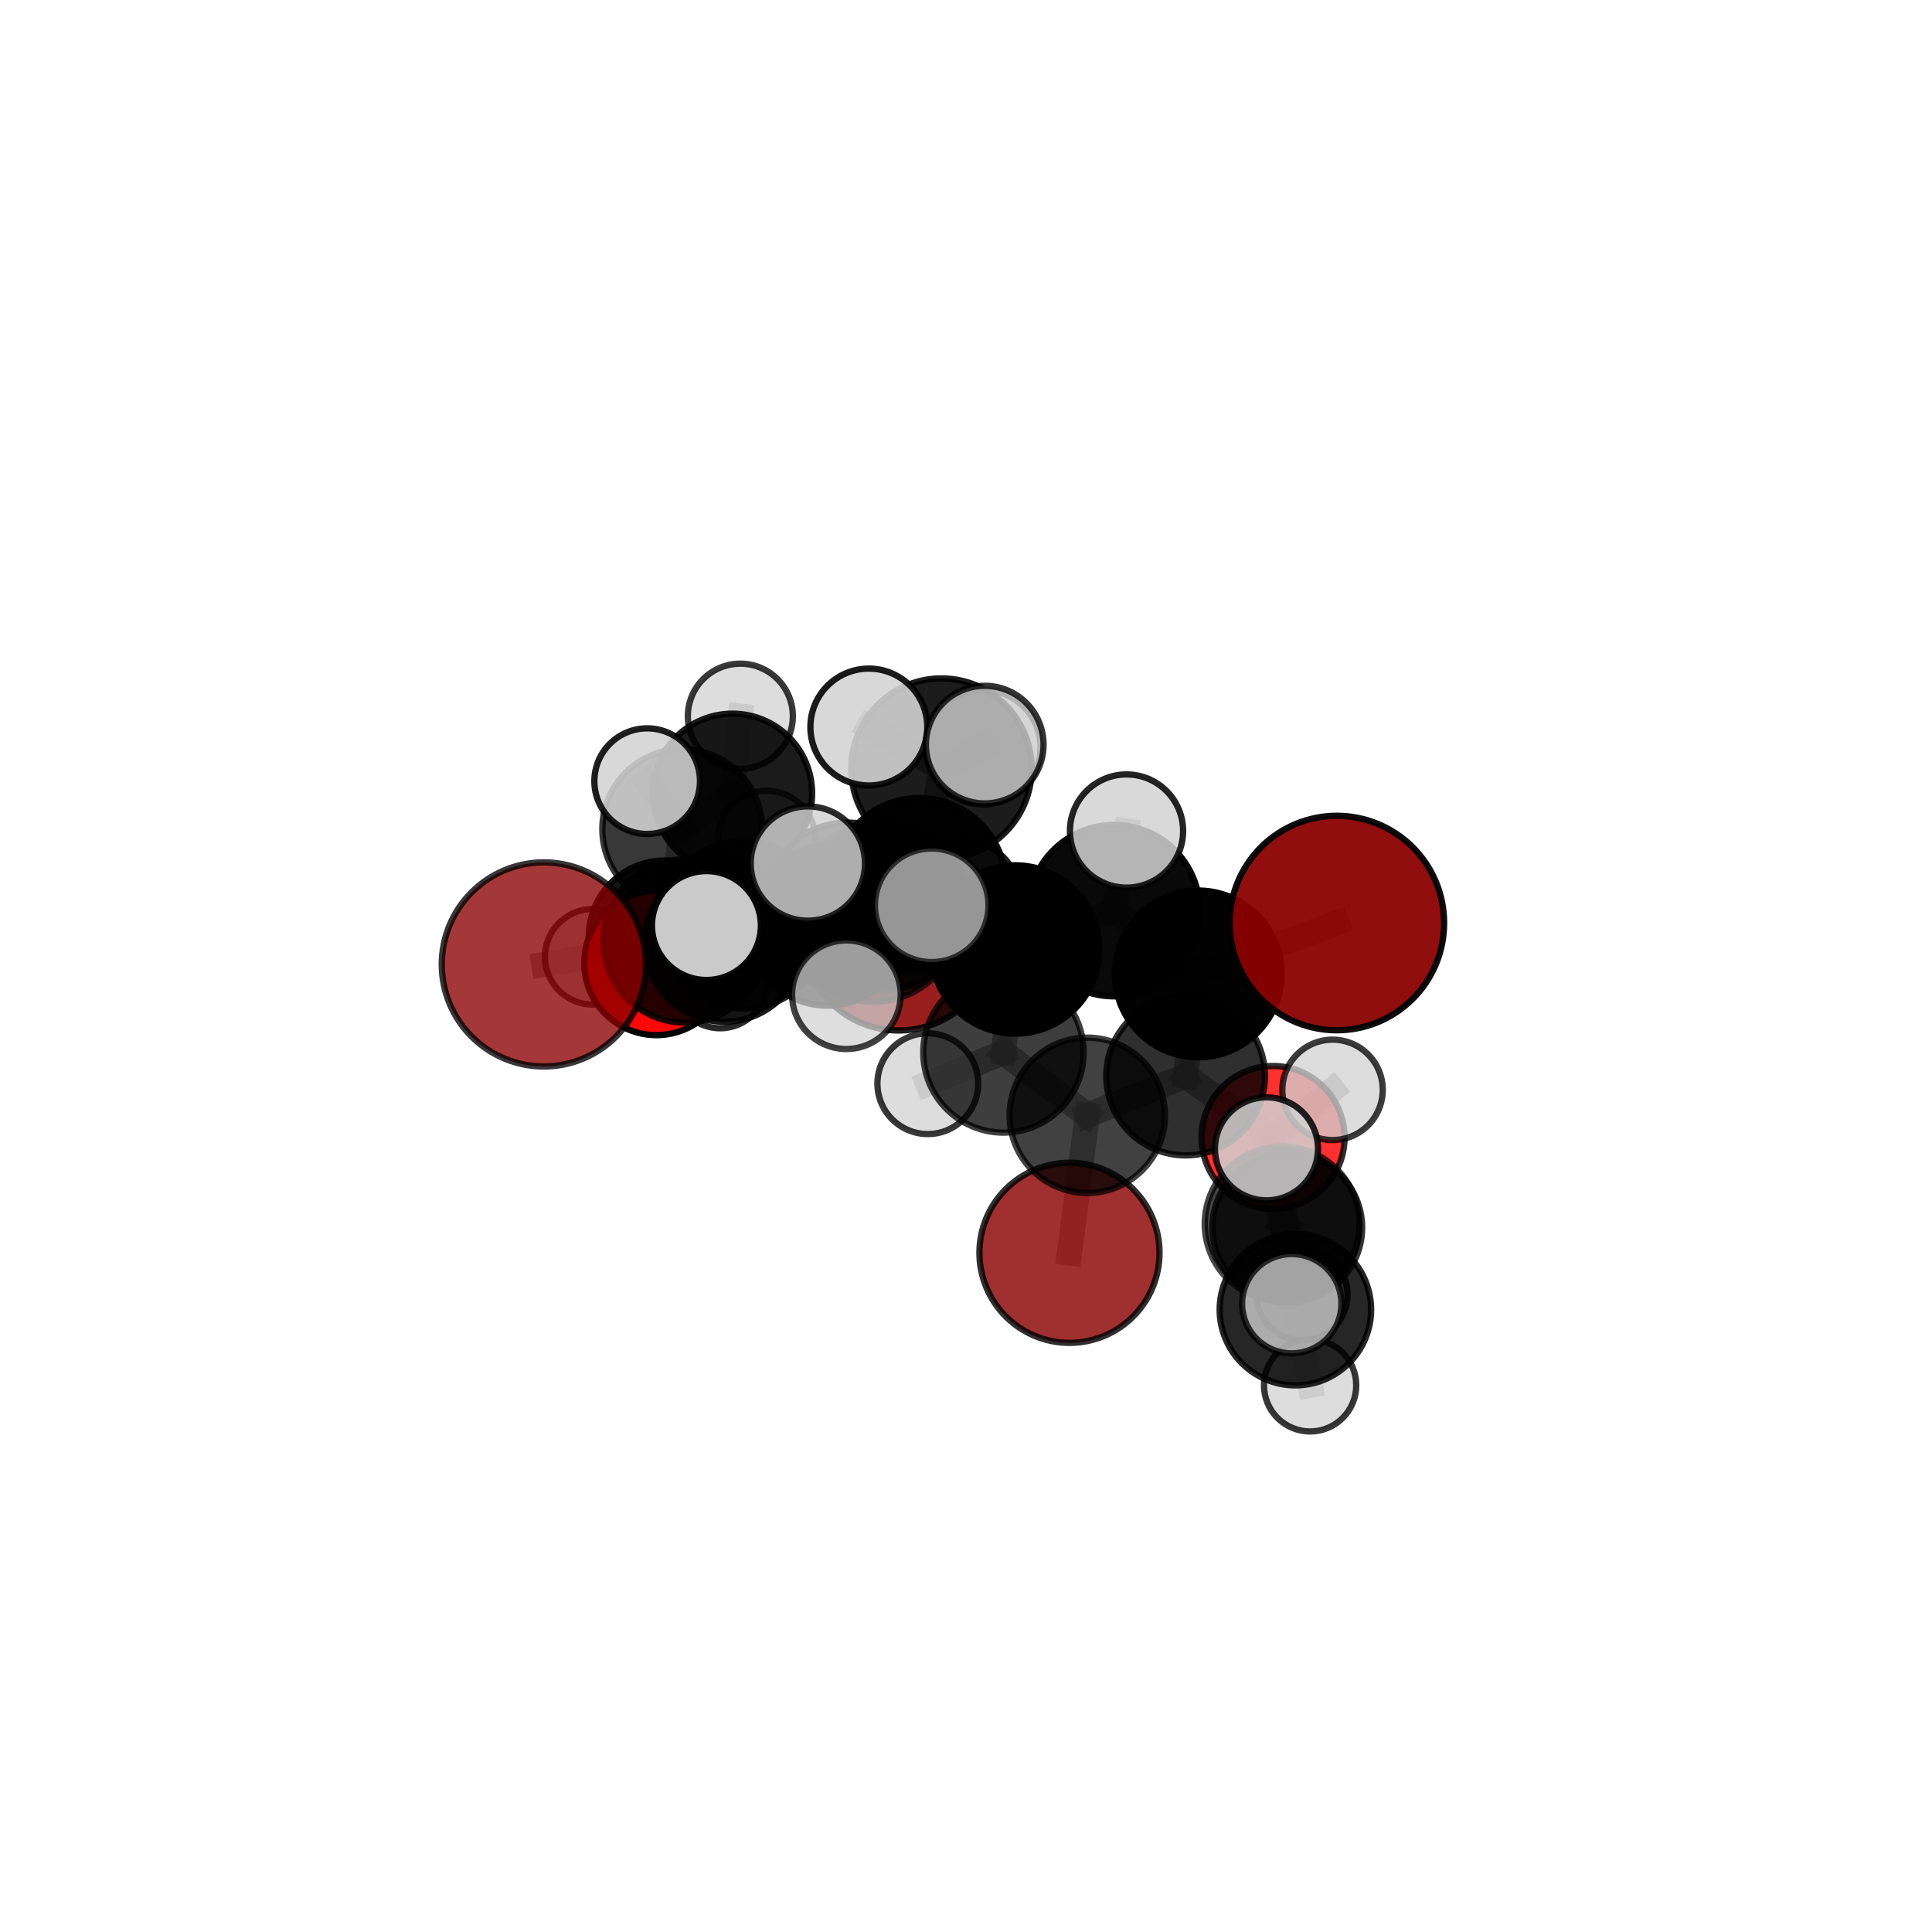 <?xml version="1.0" encoding="utf-8" standalone="no"?>
<!DOCTYPE svg PUBLIC "-//W3C//DTD SVG 1.1//EN"
  "http://www.w3.org/Graphics/SVG/1.1/DTD/svg11.dtd">
<svg xmlns:xlink="http://www.w3.org/1999/xlink" width="153pt" height="153pt" viewBox="0 0 153 153" xmlns="http://www.w3.org/2000/svg" version="1.1">
 <defs>
  <style type="text/css">*{stroke-linejoin: round; stroke-linecap: butt}</style>
 </defs>
 <g id="figure_1">
  <g id="patch_1">
   <path d="M 0 153 
L 153 153 
L 153 0 
L 0 0 
L 0 153 
z
" style="fill: none"/>
  </g>
  <g id="patch_2">
   <path d="M 7.2 145.8 
L 145.8 145.8 
L 145.8 7.2 
L 7.2 7.2 
L 7.2 145.8 
z
" style="fill: none"/>
  </g>
  <g id="axes_1">
   <g id="line2d_1">
    <path d="M 84.694 99.215 
L 86.105 88.324 
" clip-path="url(#p4119abbea4)" style="fill: none; stroke: #808080; stroke-opacity: 0.595; stroke-width: 2; stroke-linecap: square"/>
   </g>
   <g id="line2d_2">
    <path d="M 86.105 88.324 
L 93.89 85.216 
" clip-path="url(#p4119abbea4)" style="fill: none; stroke: #808080; stroke-opacity: 0.636; stroke-width: 2; stroke-linecap: square"/>
   </g>
   <g id="line2d_3">
    <path d="M 71.178 73.936 
L 65.537 73.307 
" clip-path="url(#p4119abbea4)" style="fill: none; stroke: #808080; stroke-opacity: 0.636; stroke-width: 2; stroke-linecap: square"/>
   </g>
   <g id="line2d_4">
    <path d="M 65.537 73.307 
L 57.366 74.611 
" clip-path="url(#p4119abbea4)" style="fill: none; stroke: #808080; stroke-opacity: 0.65; stroke-width: 2; stroke-linecap: square"/>
   </g>
   <g id="line2d_5">
    <path d="M 105.869 73.097 
L 94.888 77.127 
" clip-path="url(#p4119abbea4)" style="fill: none; stroke: #808080; stroke-opacity: 0.704; stroke-width: 2; stroke-linecap: square"/>
   </g>
   <g id="line2d_6">
    <path d="M 94.888 77.127 
L 93.89 85.216 
" clip-path="url(#p4119abbea4)" style="fill: none; stroke: #808080; stroke-opacity: 0.668; stroke-width: 2; stroke-linecap: square"/>
   </g>
   <g id="line2d_7">
    <path d="M 43.066 76.375 
L 54.253 74.517 
" clip-path="url(#p4119abbea4)" style="fill: none; stroke: #808080; stroke-opacity: 0.669; stroke-width: 2; stroke-linecap: square"/>
   </g>
   <g id="line2d_8">
    <path d="M 54.253 74.517 
L 57.366 74.611 
" clip-path="url(#p4119abbea4)" style="fill: none; stroke: #808080; stroke-opacity: 0.66; stroke-width: 2; stroke-linecap: square"/>
   </g>
   <g id="line2d_9">
    <path d="M 100.816 90.082 
L 93.89 85.216 
" clip-path="url(#p4119abbea4)" style="fill: none; stroke: #808080; stroke-opacity: 0.631; stroke-width: 2; stroke-linecap: square"/>
   </g>
   <g id="line2d_10">
    <path d="M 100.816 90.082 
L 101.941 97.213 
" clip-path="url(#p4119abbea4)" style="fill: none; stroke: #808080; stroke-opacity: 0.607; stroke-width: 2; stroke-linecap: square"/>
   </g>
   <g id="line2d_11">
    <path d="M 100.816 90.082 
L 105.529 86.309 
" clip-path="url(#p4119abbea4)" style="fill: none; stroke: #808080; stroke-opacity: 0.627; stroke-width: 2; stroke-linecap: square"/>
   </g>
   <g id="line2d_12">
    <path d="M 101.941 97.213 
L 101.531 96.919 
" clip-path="url(#p4119abbea4)" style="fill: none; stroke: #808080; stroke-opacity: 0.61; stroke-width: 2; stroke-linecap: square"/>
   </g>
   <g id="line2d_13">
    <path d="M 101.941 97.213 
L 103.113 102.533 
" clip-path="url(#p4119abbea4)" style="fill: none; stroke: #808080; stroke-opacity: 0.578; stroke-width: 2; stroke-linecap: square"/>
   </g>
   <g id="line2d_14">
    <path d="M 51.984 76.262 
L 57.366 74.611 
" clip-path="url(#p4119abbea4)" style="fill: none; stroke: #808080; stroke-opacity: 0.636; stroke-width: 2; stroke-linecap: square"/>
   </g>
   <g id="line2d_15">
    <path d="M 51.984 76.262 
L 52.659 74.181 
" clip-path="url(#p4119abbea4)" style="fill: none; stroke: #808080; stroke-opacity: 0.617; stroke-width: 2; stroke-linecap: square"/>
   </g>
   <g id="line2d_16">
    <path d="M 52.659 74.181 
L 54.024 65.652 
" clip-path="url(#p4119abbea4)" style="fill: none; stroke: #808080; stroke-opacity: 0.631; stroke-width: 2; stroke-linecap: square"/>
   </g>
   <g id="line2d_17">
    <path d="M 52.659 74.181 
L 46.941 75.769 
" clip-path="url(#p4119abbea4)" style="fill: none; stroke: #808080; stroke-opacity: 0.603; stroke-width: 2; stroke-linecap: square"/>
   </g>
   <g id="line2d_18">
    <path d="M 52.659 74.181 
L 57.026 77.709 
" clip-path="url(#p4119abbea4)" style="fill: none; stroke: #808080; stroke-opacity: 0.597; stroke-width: 2; stroke-linecap: square"/>
   </g>
   <g id="line2d_19">
    <path d="M 72.796 70.055 
L 80.39 75.194 
" clip-path="url(#p4119abbea4)" style="fill: none; stroke: #808080; stroke-opacity: 0.716; stroke-width: 2; stroke-linecap: square"/>
   </g>
   <g id="line2d_20">
    <path d="M 72.796 70.055 
L 67.102 71.813 
" clip-path="url(#p4119abbea4)" style="fill: none; stroke: #808080; stroke-opacity: 0.716; stroke-width: 2; stroke-linecap: square"/>
   </g>
   <g id="line2d_21">
    <path d="M 72.796 70.055 
L 74.556 60.869 
" clip-path="url(#p4119abbea4)" style="fill: none; stroke: #808080; stroke-opacity: 0.753; stroke-width: 2; stroke-linecap: square"/>
   </g>
   <g id="line2d_22">
    <path d="M 72.796 70.055 
L 69.127 72.414 
" clip-path="url(#p4119abbea4)" style="fill: none; stroke: #808080; stroke-opacity: 0.736; stroke-width: 2; stroke-linecap: square"/>
   </g>
   <g id="line2d_23">
    <path d="M 80.39 75.194 
L 88.226 72.115 
" clip-path="url(#p4119abbea4)" style="fill: none; stroke: #808080; stroke-opacity: 0.711; stroke-width: 2; stroke-linecap: square"/>
   </g>
   <g id="line2d_24">
    <path d="M 80.39 75.194 
L 79.466 83.344 
" clip-path="url(#p4119abbea4)" style="fill: none; stroke: #808080; stroke-opacity: 0.678; stroke-width: 2; stroke-linecap: square"/>
   </g>
   <g id="line2d_25">
    <path d="M 67.102 71.813 
L 58.878 73.228 
" clip-path="url(#p4119abbea4)" style="fill: none; stroke: #808080; stroke-opacity: 0.7; stroke-width: 2; stroke-linecap: square"/>
   </g>
   <g id="line2d_26">
    <path d="M 67.102 71.813 
L 70.212 71.849 
" clip-path="url(#p4119abbea4)" style="fill: none; stroke: #808080; stroke-opacity: 0.69; stroke-width: 2; stroke-linecap: square"/>
   </g>
   <g id="line2d_27">
    <path d="M 74.556 60.869 
L 68.805 57.576 
" clip-path="url(#p4119abbea4)" style="fill: none; stroke: #808080; stroke-opacity: 0.784; stroke-width: 2; stroke-linecap: square"/>
   </g>
   <g id="line2d_28">
    <path d="M 74.556 60.869 
L 77.984 58.967 
" clip-path="url(#p4119abbea4)" style="fill: none; stroke: #808080; stroke-opacity: 0.788; stroke-width: 2; stroke-linecap: square"/>
   </g>
   <g id="line2d_29">
    <path d="M 74.556 60.869 
L 77.865 59.174 
" clip-path="url(#p4119abbea4)" style="fill: none; stroke: #808080; stroke-opacity: 0.772; stroke-width: 2; stroke-linecap: square"/>
   </g>
   <g id="line2d_30">
    <path d="M 69.127 72.414 
L 63.976 68.385 
" clip-path="url(#p4119abbea4)" style="fill: none; stroke: #808080; stroke-opacity: 0.754; stroke-width: 2; stroke-linecap: square"/>
   </g>
   <g id="line2d_31">
    <path d="M 69.127 72.414 
L 67.026 78.774 
" clip-path="url(#p4119abbea4)" style="fill: none; stroke: #808080; stroke-opacity: 0.727; stroke-width: 2; stroke-linecap: square"/>
   </g>
   <g id="line2d_32">
    <path d="M 69.127 72.414 
L 73.786 71.693 
" clip-path="url(#p4119abbea4)" style="fill: none; stroke: #808080; stroke-opacity: 0.751; stroke-width: 2; stroke-linecap: square"/>
   </g>
   <g id="line2d_33">
    <path d="M 88.226 72.115 
L 94.888 77.127 
" clip-path="url(#p4119abbea4)" style="fill: none; stroke: #808080; stroke-opacity: 0.706; stroke-width: 2; stroke-linecap: square"/>
   </g>
   <g id="line2d_34">
    <path d="M 88.226 72.115 
L 89.212 65.81 
" clip-path="url(#p4119abbea4)" style="fill: none; stroke: #808080; stroke-opacity: 0.738; stroke-width: 2; stroke-linecap: square"/>
   </g>
   <g id="line2d_35">
    <path d="M 79.466 83.344 
L 86.105 88.324 
" clip-path="url(#p4119abbea4)" style="fill: none; stroke: #808080; stroke-opacity: 0.641; stroke-width: 2; stroke-linecap: square"/>
   </g>
   <g id="line2d_36">
    <path d="M 79.466 83.344 
L 73.475 85.819 
" clip-path="url(#p4119abbea4)" style="fill: none; stroke: #808080; stroke-opacity: 0.648; stroke-width: 2; stroke-linecap: square"/>
   </g>
   <g id="line2d_37">
    <path d="M 58.878 73.228 
L 54.253 74.517 
" clip-path="url(#p4119abbea4)" style="fill: none; stroke: #808080; stroke-opacity: 0.685; stroke-width: 2; stroke-linecap: square"/>
   </g>
   <g id="line2d_38">
    <path d="M 58.878 73.228 
L 55.944 73.295 
" clip-path="url(#p4119abbea4)" style="fill: none; stroke: #808080; stroke-opacity: 0.706; stroke-width: 2; stroke-linecap: square"/>
   </g>
   <g id="line2d_39">
    <path d="M 70.212 71.849 
L 65.537 73.307 
" clip-path="url(#p4119abbea4)" style="fill: none; stroke: #808080; stroke-opacity: 0.666; stroke-width: 2; stroke-linecap: square"/>
   </g>
   <g id="line2d_40">
    <path d="M 70.212 71.849 
L 76.504 70.823 
" clip-path="url(#p4119abbea4)" style="fill: none; stroke: #808080; stroke-opacity: 0.68; stroke-width: 2; stroke-linecap: square"/>
   </g>
   <g id="line2d_41">
    <path d="M 101.531 96.919 
L 102.585 103.714 
" clip-path="url(#p4119abbea4)" style="fill: none; stroke: #808080; stroke-opacity: 0.614; stroke-width: 2; stroke-linecap: square"/>
   </g>
   <g id="line2d_42">
    <path d="M 101.531 96.919 
L 100.296 90.979 
" clip-path="url(#p4119abbea4)" style="fill: none; stroke: #808080; stroke-opacity: 0.642; stroke-width: 2; stroke-linecap: square"/>
   </g>
   <g id="line2d_43">
    <path d="M 54.024 65.652 
L 58.007 62.823 
" clip-path="url(#p4119abbea4)" style="fill: none; stroke: #808080; stroke-opacity: 0.65; stroke-width: 2; stroke-linecap: square"/>
   </g>
   <g id="line2d_44">
    <path d="M 54.024 65.652 
L 51.251 61.862 
" clip-path="url(#p4119abbea4)" style="fill: none; stroke: #808080; stroke-opacity: 0.667; stroke-width: 2; stroke-linecap: square"/>
   </g>
   <g id="line2d_45">
    <path d="M 102.585 103.714 
L 102.297 103.243 
" clip-path="url(#p4119abbea4)" style="fill: none; stroke: #808080; stroke-opacity: 0.617; stroke-width: 2; stroke-linecap: square"/>
   </g>
   <g id="line2d_46">
    <path d="M 102.585 103.714 
L 103.751 109.707 
" clip-path="url(#p4119abbea4)" style="fill: none; stroke: #808080; stroke-opacity: 0.587; stroke-width: 2; stroke-linecap: square"/>
   </g>
   <g id="line2d_47">
    <path d="M 58.007 62.823 
L 58.63 56.717 
" clip-path="url(#p4119abbea4)" style="fill: none; stroke: #808080; stroke-opacity: 0.663; stroke-width: 2; stroke-linecap: square"/>
   </g>
   <g id="line2d_48">
    <path d="M 58.007 62.823 
L 60.704 66.499 
" clip-path="url(#p4119abbea4)" style="fill: none; stroke: #808080; stroke-opacity: 0.632; stroke-width: 2; stroke-linecap: square"/>
   </g>
   <g id="Path3DCollection_1">
    <path d="M 60.704 70.38 
C 61.733 70.38 62.721 69.971 63.448 69.243 
C 64.176 68.515 64.585 67.528 64.585 66.499 
C 64.585 65.47 64.176 64.483 63.448 63.755 
C 62.721 63.027 61.733 62.618 60.704 62.618 
C 59.675 62.618 58.688 63.027 57.96 63.755 
C 57.232 64.483 56.824 65.47 56.824 66.499 
C 56.824 67.528 57.232 68.515 57.96 69.243 
C 58.688 69.971 59.675 70.38 60.704 70.38 
z
" clip-path="url(#p4119abbea4)" style="fill: #d3d3d3; fill-opacity: 0.704; stroke: #000000; stroke-opacity: 0.704; stroke-width: 0.5"/>
    <path d="M 58.63 60.875 
C 59.733 60.875 60.791 60.437 61.57 59.657 
C 62.35 58.877 62.788 57.82 62.788 56.717 
C 62.788 55.614 62.35 54.556 61.57 53.776 
C 60.791 52.997 59.733 52.558 58.63 52.558 
C 57.527 52.558 56.469 52.997 55.689 53.776 
C 54.91 54.556 54.472 55.614 54.472 56.717 
C 54.472 57.82 54.91 58.877 55.689 59.657 
C 56.469 60.437 57.527 60.875 58.63 60.875 
z
" clip-path="url(#p4119abbea4)" style="fill: #d3d3d3; fill-opacity: 0.775; stroke: #000000; stroke-opacity: 0.775; stroke-width: 0.5"/>
    <path d="M 58.007 69.129 
C 59.679 69.129 61.283 68.464 62.466 67.282 
C 63.648 66.099 64.313 64.495 64.313 62.823 
C 64.313 61.15 63.648 59.546 62.466 58.364 
C 61.283 57.181 59.679 56.517 58.007 56.517 
C 56.334 56.517 54.73 57.181 53.548 58.364 
C 52.365 59.546 51.701 61.15 51.701 62.823 
C 51.701 64.495 52.365 66.099 53.548 67.282 
C 54.73 68.464 56.334 69.129 58.007 69.129 
z
" clip-path="url(#p4119abbea4)" style="fill-opacity: 0.894; stroke: #000000; stroke-opacity: 0.894; stroke-width: 0.5"/>
    <path d="M 57.026 81.43 
C 58.013 81.43 58.96 81.038 59.658 80.34 
C 60.356 79.643 60.748 78.696 60.748 77.709 
C 60.748 76.722 60.356 75.775 59.658 75.077 
C 58.96 74.38 58.013 73.987 57.026 73.987 
C 56.039 73.987 55.093 74.38 54.395 75.077 
C 53.697 75.775 53.305 76.722 53.305 77.709 
C 53.305 78.696 53.697 79.643 54.395 80.34 
C 55.093 81.038 56.039 81.43 57.026 81.43 
z
" clip-path="url(#p4119abbea4)" style="fill: #d3d3d3; fill-opacity: 0.833; stroke: #000000; stroke-opacity: 0.833; stroke-width: 0.5"/>
    <path d="M 46.941 79.554 
C 47.944 79.554 48.907 79.155 49.617 78.445 
C 50.327 77.735 50.725 76.773 50.725 75.769 
C 50.725 74.765 50.327 73.803 49.617 73.093 
C 48.907 72.383 47.944 71.984 46.941 71.984 
C 45.937 71.984 44.974 72.383 44.265 73.093 
C 43.555 73.803 43.156 74.765 43.156 75.769 
C 43.156 76.773 43.555 77.735 44.265 78.445 
C 44.974 79.155 45.937 79.554 46.941 79.554 
z
" clip-path="url(#p4119abbea4)" style="fill: #d3d3d3; fill-opacity: 0.771; stroke: #000000; stroke-opacity: 0.771; stroke-width: 0.5"/>
    <path d="M 54.024 71.977 
C 55.702 71.977 57.311 71.311 58.497 70.125 
C 59.683 68.939 60.349 67.33 60.349 65.652 
C 60.349 63.975 59.683 62.366 58.497 61.18 
C 57.311 59.993 55.702 59.327 54.024 59.327 
C 52.347 59.327 50.738 59.993 49.552 61.18 
C 48.366 62.366 47.699 63.975 47.699 65.652 
C 47.699 67.33 48.366 68.939 49.552 70.125 
C 50.738 71.311 52.347 71.977 54.024 71.977 
z
" clip-path="url(#p4119abbea4)" style="fill-opacity: 0.78; stroke: #000000; stroke-opacity: 0.78; stroke-width: 0.5"/>
    <path d="M 52.659 80.216 
C 54.259 80.216 55.794 79.58 56.926 78.448 
C 58.057 77.317 58.693 75.782 58.693 74.181 
C 58.693 72.581 58.057 71.046 56.926 69.915 
C 55.794 68.783 54.259 68.147 52.659 68.147 
C 51.058 68.147 49.523 68.783 48.392 69.915 
C 47.26 71.046 46.624 72.581 46.624 74.181 
C 46.624 75.782 47.26 77.317 48.392 78.448 
C 49.523 79.58 51.058 80.216 52.659 80.216 
z
" clip-path="url(#p4119abbea4)" style="fill-opacity: 0.913; stroke: #000000; stroke-opacity: 0.913; stroke-width: 0.5"/>
    <path d="M 71.178 81.607 
C 73.212 81.607 75.163 80.799 76.602 79.36 
C 78.04 77.922 78.848 75.971 78.848 73.936 
C 78.848 71.902 78.04 69.951 76.602 68.513 
C 75.163 67.074 73.212 66.266 71.178 66.266 
C 69.144 66.266 67.193 67.074 65.754 68.513 
C 64.316 69.951 63.508 71.902 63.508 73.936 
C 63.508 75.971 64.316 77.922 65.754 79.36 
C 67.193 80.799 69.144 81.607 71.178 81.607 
z
" clip-path="url(#p4119abbea4)" style="fill: #8b0000; fill-opacity: 0.877; stroke: #000000; stroke-opacity: 0.877; stroke-width: 0.5"/>
    <path d="M 51.251 66.044 
C 52.36 66.044 53.424 65.604 54.208 64.819 
C 54.993 64.035 55.433 62.971 55.433 61.862 
C 55.433 60.753 54.993 59.689 54.208 58.905 
C 53.424 58.121 52.36 57.68 51.251 57.68 
C 50.142 57.68 49.078 58.121 48.294 58.905 
C 47.51 59.689 47.069 60.753 47.069 61.862 
C 47.069 62.971 47.51 64.035 48.294 64.819 
C 49.078 65.604 50.142 66.044 51.251 66.044 
z
" clip-path="url(#p4119abbea4)" style="fill: #d3d3d3; fill-opacity: 0.877; stroke: #000000; stroke-opacity: 0.877; stroke-width: 0.5"/>
    <path d="M 51.984 81.976 
C 53.499 81.976 54.952 81.374 56.024 80.302 
C 57.095 79.231 57.697 77.778 57.697 76.262 
C 57.697 74.747 57.095 73.294 56.024 72.222 
C 54.952 71.151 53.499 70.549 51.984 70.549 
C 50.469 70.549 49.015 71.151 47.944 72.222 
C 46.872 73.294 46.27 74.747 46.27 76.262 
C 46.27 77.778 46.872 79.231 47.944 80.302 
C 49.015 81.374 50.469 81.976 51.984 81.976 
z
" clip-path="url(#p4119abbea4)" style="fill: #ff0000; fill-opacity: 0.97; stroke: #000000; stroke-opacity: 0.97; stroke-width: 0.5"/>
    <path d="M 65.537 79.641 
C 67.217 79.641 68.828 78.974 70.016 77.786 
C 71.204 76.598 71.871 74.987 71.871 73.307 
C 71.871 71.628 71.204 70.017 70.016 68.829 
C 68.828 67.641 67.217 66.974 65.537 66.974 
C 63.858 66.974 62.247 67.641 61.059 68.829 
C 59.871 70.017 59.204 71.628 59.204 73.307 
C 59.204 74.987 59.871 76.598 61.059 77.786 
C 62.247 78.974 63.858 79.641 65.537 79.641 
z
" clip-path="url(#p4119abbea4)" style="fill-opacity: 0.928; stroke: #000000; stroke-opacity: 0.928; stroke-width: 0.5"/>
    <path d="M 57.366 80.916 
C 59.038 80.916 60.642 80.251 61.824 79.069 
C 63.007 77.887 63.671 76.283 63.671 74.611 
C 63.671 72.939 63.007 71.336 61.824 70.153 
C 60.642 68.971 59.038 68.307 57.366 68.307 
C 55.695 68.307 54.091 68.971 52.909 70.153 
C 51.726 71.336 51.062 72.939 51.062 74.611 
C 51.062 76.283 51.726 77.887 52.909 79.069 
C 54.091 80.251 55.695 80.916 57.366 80.916 
z
" clip-path="url(#p4119abbea4)" style="fill-opacity: 0.9; stroke: #000000; stroke-opacity: 0.9; stroke-width: 0.5"/>
    <path d="M 76.504 74.995 
C 77.61 74.995 78.671 74.555 79.454 73.773 
C 80.236 72.99 80.676 71.929 80.676 70.823 
C 80.676 69.716 80.236 68.655 79.454 67.872 
C 78.671 67.09 77.61 66.65 76.504 66.65 
C 75.397 66.65 74.336 67.09 73.554 67.872 
C 72.771 68.655 72.332 69.716 72.332 70.823 
C 72.332 71.929 72.771 72.99 73.554 73.773 
C 74.336 74.555 75.397 74.995 76.504 74.995 
z
" clip-path="url(#p4119abbea4)" style="fill: #d3d3d3; fill-opacity: 0.872; stroke: #000000; stroke-opacity: 0.872; stroke-width: 0.5"/>
    <path d="M 70.212 78.366 
C 71.94 78.366 73.598 77.679 74.82 76.457 
C 76.042 75.235 76.729 73.577 76.729 71.849 
C 76.729 70.121 76.042 68.463 74.82 67.241 
C 73.598 66.018 71.94 65.332 70.212 65.332 
C 68.483 65.332 66.826 66.018 65.603 67.241 
C 64.381 68.463 63.695 70.121 63.695 71.849 
C 63.695 73.577 64.381 75.235 65.603 76.457 
C 66.826 77.679 68.483 78.366 70.212 78.366 
z
" clip-path="url(#p4119abbea4)" style="fill-opacity: 0.819; stroke: #000000; stroke-opacity: 0.819; stroke-width: 0.5"/>
    <path d="M 54.253 80.985 
C 55.968 80.985 57.613 80.303 58.826 79.09 
C 60.039 77.877 60.721 76.232 60.721 74.517 
C 60.721 72.801 60.039 71.156 58.826 69.943 
C 57.613 68.73 55.968 68.049 54.253 68.049 
C 52.537 68.049 50.892 68.73 49.679 69.943 
C 48.466 71.156 47.785 72.801 47.785 74.517 
C 47.785 76.232 48.466 77.877 49.679 79.09 
C 50.892 80.303 52.537 80.985 54.253 80.985 
z
" clip-path="url(#p4119abbea4)" style="fill-opacity: 0.849; stroke: #000000; stroke-opacity: 0.849; stroke-width: 0.5"/>
    <path d="M 43.066 84.457 
C 45.209 84.457 47.265 83.605 48.781 82.09 
C 50.296 80.574 51.148 78.518 51.148 76.375 
C 51.148 74.231 50.296 72.175 48.781 70.66 
C 47.265 69.144 45.209 68.293 43.066 68.293 
C 40.922 68.293 38.866 69.144 37.351 70.66 
C 35.835 72.175 34.983 74.231 34.983 76.375 
C 34.983 78.518 35.835 80.574 37.351 82.09 
C 38.866 83.605 40.922 84.457 43.066 84.457 
z
" clip-path="url(#p4119abbea4)" style="fill: #8b0000; fill-opacity: 0.783; stroke: #000000; stroke-opacity: 0.783; stroke-width: 0.5"/>
    <path d="M 84.694 106.345 
C 86.585 106.345 88.399 105.594 89.736 104.257 
C 91.073 102.919 91.825 101.106 91.825 99.215 
C 91.825 97.323 91.073 95.51 89.736 94.172 
C 88.399 92.835 86.585 92.084 84.694 92.084 
C 82.803 92.084 80.989 92.835 79.652 94.172 
C 78.315 95.51 77.563 97.323 77.563 99.215 
C 77.563 101.106 78.315 102.919 79.652 104.257 
C 80.989 105.594 82.803 106.345 84.694 106.345 
z
" clip-path="url(#p4119abbea4)" style="fill: #8b0000; fill-opacity: 0.816; stroke: #000000; stroke-opacity: 0.816; stroke-width: 0.5"/>
    <path d="M 67.102 78.482 
C 68.871 78.482 70.567 77.779 71.818 76.528 
C 73.068 75.278 73.771 73.581 73.771 71.813 
C 73.771 70.044 73.068 68.347 71.818 67.097 
C 70.567 65.846 68.871 65.144 67.102 65.144 
C 65.333 65.144 63.637 65.846 62.386 67.097 
C 61.136 68.347 60.433 70.044 60.433 71.813 
C 60.433 73.581 61.136 75.278 62.386 76.528 
C 63.637 77.779 65.333 78.482 67.102 78.482 
z
" clip-path="url(#p4119abbea4)" style="fill-opacity: 0.865; stroke: #000000; stroke-opacity: 0.865; stroke-width: 0.5"/>
    <path d="M 58.878 79.87 
C 60.64 79.87 62.329 79.17 63.574 77.924 
C 64.82 76.679 65.52 74.989 65.52 73.228 
C 65.52 71.467 64.82 69.777 63.574 68.532 
C 62.329 67.286 60.64 66.586 58.878 66.586 
C 57.117 66.586 55.427 67.286 54.182 68.532 
C 52.936 69.777 52.237 71.467 52.237 73.228 
C 52.237 74.989 52.936 76.679 54.182 77.924 
C 55.427 79.17 57.117 79.87 58.878 79.87 
z
" clip-path="url(#p4119abbea4)" style="fill-opacity: 0.84; stroke: #000000; stroke-opacity: 0.84; stroke-width: 0.5"/>
    <path d="M 77.865 63.71 
C 79.069 63.71 80.223 63.232 81.074 62.382 
C 81.924 61.531 82.402 60.377 82.402 59.174 
C 82.402 57.97 81.924 56.816 81.074 55.966 
C 80.223 55.115 79.069 54.637 77.865 54.637 
C 76.662 54.637 75.508 55.115 74.657 55.966 
C 73.807 56.816 73.329 57.97 73.329 59.174 
C 73.329 60.377 73.807 61.531 74.657 62.382 
C 75.508 63.232 76.662 63.71 77.865 63.71 
z
" clip-path="url(#p4119abbea4)" style="fill: #d3d3d3; fill-opacity: 0.806; stroke: #000000; stroke-opacity: 0.806; stroke-width: 0.5"/>
    <path d="M 100.816 95.746 
C 102.318 95.746 103.759 95.149 104.821 94.087 
C 105.883 93.025 106.48 91.584 106.48 90.082 
C 106.48 88.58 105.883 87.139 104.821 86.077 
C 103.759 85.015 102.318 84.418 100.816 84.418 
C 99.314 84.418 97.873 85.015 96.811 86.077 
C 95.749 87.139 95.152 88.58 95.152 90.082 
C 95.152 91.584 95.749 93.025 96.811 94.087 
C 97.873 95.149 99.314 95.746 100.816 95.746 
z
" clip-path="url(#p4119abbea4)" style="fill: #ff0000; fill-opacity: 0.81; stroke: #000000; stroke-opacity: 0.81; stroke-width: 0.5"/>
    <path d="M 86.105 94.476 
C 87.736 94.476 89.301 93.828 90.455 92.674 
C 91.608 91.521 92.257 89.956 92.257 88.324 
C 92.257 86.693 91.608 85.128 90.455 83.975 
C 89.301 82.821 87.736 82.173 86.105 82.173 
C 84.474 82.173 82.909 82.821 81.755 83.975 
C 80.602 85.128 79.953 86.693 79.953 88.324 
C 79.953 89.956 80.602 91.521 81.755 92.674 
C 82.909 93.828 84.474 94.476 86.105 94.476 
z
" clip-path="url(#p4119abbea4)" style="fill-opacity: 0.746; stroke: #000000; stroke-opacity: 0.746; stroke-width: 0.5"/>
    <path d="M 105.529 90.285 
C 106.584 90.285 107.595 89.866 108.341 89.12 
C 109.086 88.375 109.505 87.363 109.505 86.309 
C 109.505 85.254 109.086 84.243 108.341 83.497 
C 107.595 82.752 106.584 82.333 105.529 82.333 
C 104.475 82.333 103.463 82.752 102.718 83.497 
C 101.972 84.243 101.553 85.254 101.553 86.309 
C 101.553 87.363 101.972 88.375 102.718 89.12 
C 103.463 89.866 104.475 90.285 105.529 90.285 
z
" clip-path="url(#p4119abbea4)" style="fill: #d3d3d3; fill-opacity: 0.763; stroke: #000000; stroke-opacity: 0.763; stroke-width: 0.5"/>
    <path d="M 73.475 89.809 
C 74.533 89.809 75.548 89.388 76.296 88.64 
C 77.045 87.892 77.465 86.877 77.465 85.819 
C 77.465 84.76 77.045 83.745 76.296 82.997 
C 75.548 82.249 74.533 81.829 73.475 81.829 
C 72.417 81.829 71.402 82.249 70.654 82.997 
C 69.906 83.745 69.485 84.76 69.485 85.819 
C 69.485 86.877 69.906 87.892 70.654 88.64 
C 71.402 89.388 72.417 89.809 73.475 89.809 
z
" clip-path="url(#p4119abbea4)" style="fill: #d3d3d3; fill-opacity: 0.779; stroke: #000000; stroke-opacity: 0.779; stroke-width: 0.5"/>
    <path d="M 93.89 91.499 
C 95.557 91.499 97.155 90.837 98.333 89.658 
C 99.511 88.48 100.173 86.882 100.173 85.216 
C 100.173 83.55 99.511 81.951 98.333 80.773 
C 97.155 79.595 95.557 78.933 93.89 78.933 
C 92.224 78.933 90.626 79.595 89.448 80.773 
C 88.269 81.951 87.607 83.55 87.607 85.216 
C 87.607 86.882 88.269 88.48 89.448 89.658 
C 90.626 90.837 92.224 91.499 93.89 91.499 
z
" clip-path="url(#p4119abbea4)" style="fill-opacity: 0.814; stroke: #000000; stroke-opacity: 0.814; stroke-width: 0.5"/>
    <path d="M 79.466 89.695 
C 81.151 89.695 82.766 89.026 83.957 87.835 
C 85.149 86.644 85.818 85.028 85.818 83.344 
C 85.818 81.659 85.149 80.044 83.957 78.853 
C 82.766 77.662 81.151 76.992 79.466 76.992 
C 77.782 76.992 76.166 77.662 74.975 78.853 
C 73.784 80.044 73.115 81.659 73.115 83.344 
C 73.115 85.028 73.784 86.644 74.975 87.835 
C 76.166 89.026 77.782 89.695 79.466 89.695 
z
" clip-path="url(#p4119abbea4)" style="fill-opacity: 0.757; stroke: #000000; stroke-opacity: 0.757; stroke-width: 0.5"/>
    <path d="M 103.113 106.142 
C 104.07 106.142 104.987 105.762 105.664 105.085 
C 106.341 104.408 106.721 103.49 106.721 102.533 
C 106.721 101.577 106.341 100.659 105.664 99.982 
C 104.987 99.305 104.07 98.925 103.113 98.925 
C 102.156 98.925 101.238 99.305 100.561 99.982 
C 99.884 100.659 99.504 101.577 99.504 102.533 
C 99.504 103.49 99.884 104.408 100.561 105.085 
C 101.238 105.762 102.156 106.142 103.113 106.142 
z
" clip-path="url(#p4119abbea4)" style="fill: #d3d3d3; fill-opacity: 0.811; stroke: #000000; stroke-opacity: 0.811; stroke-width: 0.5"/>
    <path d="M 94.888 83.73 
C 96.639 83.73 98.318 83.034 99.557 81.796 
C 100.795 80.558 101.491 78.878 101.491 77.127 
C 101.491 75.376 100.795 73.696 99.557 72.458 
C 98.318 71.22 96.639 70.524 94.888 70.524 
C 93.137 70.524 91.457 71.22 90.219 72.458 
C 88.98 73.696 88.285 75.376 88.285 77.127 
C 88.285 78.878 88.98 80.558 90.219 81.796 
C 91.457 83.034 93.137 83.73 94.888 83.73 
z
" clip-path="url(#p4119abbea4)" style="fill-opacity: 0.99; stroke: #000000; stroke-opacity: 0.99; stroke-width: 0.5"/>
    <path d="M 80.39 81.861 
C 82.158 81.861 83.855 81.159 85.105 79.908 
C 86.355 78.658 87.058 76.962 87.058 75.194 
C 87.058 73.425 86.355 71.729 85.105 70.479 
C 83.855 69.228 82.158 68.526 80.39 68.526 
C 78.622 68.526 76.926 69.228 75.675 70.479 
C 74.425 71.729 73.722 73.425 73.722 75.194 
C 73.722 76.962 74.425 78.658 75.675 79.908 
C 76.926 81.159 78.622 81.861 80.39 81.861 
z
" clip-path="url(#p4119abbea4)" style="stroke: #000000; stroke-width: 0.5"/>
    <path d="M 88.226 78.903 
C 90.026 78.903 91.753 78.188 93.026 76.915 
C 94.299 75.642 95.014 73.915 95.014 72.115 
C 95.014 70.315 94.299 68.588 93.026 67.315 
C 91.753 66.042 90.026 65.327 88.226 65.327 
C 86.426 65.327 84.699 66.042 83.426 67.315 
C 82.153 68.588 81.438 70.315 81.438 72.115 
C 81.438 73.915 82.153 75.642 83.426 76.915 
C 84.699 78.188 86.426 78.903 88.226 78.903 
z
" clip-path="url(#p4119abbea4)" style="fill-opacity: 0.961; stroke: #000000; stroke-opacity: 0.961; stroke-width: 0.5"/>
    <path d="M 55.944 77.607 
C 57.088 77.607 58.184 77.153 58.993 76.344 
C 59.802 75.536 60.256 74.439 60.256 73.295 
C 60.256 72.152 59.802 71.055 58.993 70.246 
C 58.184 69.438 57.088 68.983 55.944 68.983 
C 54.8 68.983 53.704 69.438 52.895 70.246 
C 52.086 71.055 51.632 72.152 51.632 73.295 
C 51.632 74.439 52.086 75.536 52.895 76.344 
C 53.704 77.153 54.8 77.607 55.944 77.607 
z
" clip-path="url(#p4119abbea4)" style="fill: #d3d3d3; fill-opacity: 0.958; stroke: #000000; stroke-opacity: 0.958; stroke-width: 0.5"/>
    <path d="M 74.556 68.014 
C 76.451 68.014 78.269 67.261 79.609 65.922 
C 80.948 64.582 81.701 62.764 81.701 60.869 
C 81.701 58.974 80.948 57.157 79.609 55.817 
C 78.269 54.477 76.451 53.724 74.556 53.724 
C 72.661 53.724 70.844 54.477 69.504 55.817 
C 68.164 57.157 67.411 58.974 67.411 60.869 
C 67.411 62.764 68.164 64.582 69.504 65.922 
C 70.844 67.261 72.661 68.014 74.556 68.014 
z
" clip-path="url(#p4119abbea4)" style="fill-opacity: 0.889; stroke: #000000; stroke-opacity: 0.889; stroke-width: 0.5"/>
    <path d="M 72.796 76.912 
C 74.614 76.912 76.359 76.19 77.645 74.904 
C 78.93 73.618 79.653 71.874 79.653 70.055 
C 79.653 68.237 78.93 66.492 77.645 65.207 
C 76.359 63.921 74.614 63.198 72.796 63.198 
C 70.977 63.198 69.233 63.921 67.947 65.207 
C 66.661 66.492 65.939 68.237 65.939 70.055 
C 65.939 71.874 66.661 73.618 67.947 74.904 
C 69.233 76.19 70.977 76.912 72.796 76.912 
z
" clip-path="url(#p4119abbea4)" style="fill-opacity: 0.949; stroke: #000000; stroke-opacity: 0.949; stroke-width: 0.5"/>
    <path d="M 105.869 81.591 
C 108.122 81.591 110.282 80.696 111.875 79.103 
C 113.468 77.51 114.363 75.35 114.363 73.097 
C 114.363 70.845 113.468 68.684 111.875 67.091 
C 110.282 65.499 108.122 64.604 105.869 64.604 
C 103.617 64.604 101.456 65.499 99.863 67.091 
C 98.271 68.684 97.376 70.845 97.376 73.097 
C 97.376 75.35 98.271 77.51 99.863 79.103 
C 101.456 80.696 103.617 81.591 105.869 81.591 
z
" clip-path="url(#p4119abbea4)" style="fill: #8b0000; fill-opacity: 0.944; stroke: #000000; stroke-opacity: 0.944; stroke-width: 0.5"/>
    <path d="M 68.805 62.204 
C 70.033 62.204 71.21 61.716 72.078 60.848 
C 72.946 59.98 73.434 58.803 73.434 57.576 
C 73.434 56.348 72.946 55.171 72.078 54.303 
C 71.21 53.435 70.033 52.947 68.805 52.947 
C 67.578 52.947 66.401 53.435 65.533 54.303 
C 64.665 55.171 64.177 56.348 64.177 57.576 
C 64.177 58.803 64.665 59.98 65.533 60.848 
C 66.401 61.716 67.578 62.204 68.805 62.204 
z
" clip-path="url(#p4119abbea4)" style="fill: #d3d3d3; fill-opacity: 0.893; stroke: #000000; stroke-opacity: 0.893; stroke-width: 0.5"/>
    <path d="M 101.941 103.144 
C 103.514 103.144 105.023 102.519 106.135 101.407 
C 107.247 100.295 107.872 98.786 107.872 97.213 
C 107.872 95.64 107.247 94.132 106.135 93.019 
C 105.023 91.907 103.514 91.282 101.941 91.282 
C 100.368 91.282 98.86 91.907 97.748 93.019 
C 96.635 94.132 96.011 95.64 96.011 97.213 
C 96.011 98.786 96.635 100.295 97.748 101.407 
C 98.86 102.519 100.368 103.144 101.941 103.144 
z
" clip-path="url(#p4119abbea4)" style="fill-opacity: 0.8; stroke: #000000; stroke-opacity: 0.8; stroke-width: 0.5"/>
    <path d="M 89.212 70.293 
C 90.401 70.293 91.541 69.82 92.382 68.98 
C 93.222 68.139 93.695 66.999 93.695 65.81 
C 93.695 64.622 93.222 63.482 92.382 62.641 
C 91.541 61.8 90.401 61.328 89.212 61.328 
C 88.024 61.328 86.884 61.8 86.043 62.641 
C 85.202 63.482 84.73 64.622 84.73 65.81 
C 84.73 66.999 85.202 68.139 86.043 68.98 
C 86.884 69.82 88.024 70.293 89.212 70.293 
z
" clip-path="url(#p4119abbea4)" style="fill: #d3d3d3; fill-opacity: 0.852; stroke: #000000; stroke-opacity: 0.852; stroke-width: 0.5"/>
    <path d="M 77.984 63.625 
C 79.219 63.625 80.404 63.135 81.278 62.261 
C 82.151 61.388 82.642 60.203 82.642 58.967 
C 82.642 57.732 82.151 56.547 81.278 55.673 
C 80.404 54.8 79.219 54.309 77.984 54.309 
C 76.748 54.309 75.563 54.8 74.69 55.673 
C 73.816 56.547 73.325 57.732 73.325 58.967 
C 73.325 60.203 73.816 61.388 74.69 62.261 
C 75.563 63.135 76.748 63.625 77.984 63.625 
z
" clip-path="url(#p4119abbea4)" style="fill: #d3d3d3; fill-opacity: 0.796; stroke: #000000; stroke-opacity: 0.796; stroke-width: 0.5"/>
    <path d="M 69.127 79.348 
C 70.966 79.348 72.729 78.618 74.03 77.317 
C 75.33 76.017 76.061 74.253 76.061 72.414 
C 76.061 70.575 75.33 68.811 74.03 67.511 
C 72.729 66.211 70.966 65.48 69.127 65.48 
C 67.288 65.48 65.524 66.211 64.223 67.511 
C 62.923 68.811 62.192 70.575 62.192 72.414 
C 62.192 74.253 62.923 76.017 64.223 77.317 
C 65.524 78.618 67.288 79.348 69.127 79.348 
z
" clip-path="url(#p4119abbea4)" style="fill-opacity: 0.7; stroke: #000000; stroke-opacity: 0.7; stroke-width: 0.5"/>
    <path d="M 67.026 83.074 
C 68.167 83.074 69.261 82.621 70.067 81.815 
C 70.873 81.009 71.326 79.915 71.326 78.774 
C 71.326 77.634 70.873 76.54 70.067 75.734 
C 69.261 74.928 68.167 74.474 67.026 74.474 
C 65.886 74.474 64.792 74.928 63.986 75.734 
C 63.18 76.54 62.727 77.634 62.727 78.774 
C 62.727 79.915 63.18 81.009 63.986 81.815 
C 64.792 82.621 65.886 83.074 67.026 83.074 
z
" clip-path="url(#p4119abbea4)" style="fill: #d3d3d3; fill-opacity: 0.745; stroke: #000000; stroke-opacity: 0.745; stroke-width: 0.5"/>
    <path d="M 101.531 103.045 
C 103.156 103.045 104.714 102.399 105.863 101.25 
C 107.012 100.102 107.657 98.543 107.657 96.919 
C 107.657 95.294 107.012 93.736 105.863 92.587 
C 104.714 91.438 103.156 90.793 101.531 90.793 
C 99.907 90.793 98.348 91.438 97.199 92.587 
C 96.051 93.736 95.405 95.294 95.405 96.919 
C 95.405 98.543 96.051 100.102 97.199 101.25 
C 98.348 102.399 99.907 103.045 101.531 103.045 
z
" clip-path="url(#p4119abbea4)" style="fill-opacity: 0.729; stroke: #000000; stroke-opacity: 0.729; stroke-width: 0.5"/>
    <path d="M 63.976 72.911 
C 65.176 72.911 66.327 72.434 67.176 71.585 
C 68.025 70.736 68.502 69.585 68.502 68.385 
C 68.502 67.185 68.025 66.033 67.176 65.185 
C 66.327 64.336 65.176 63.859 63.976 63.859 
C 62.775 63.859 61.624 64.336 60.775 65.185 
C 59.927 66.033 59.45 67.185 59.45 68.385 
C 59.45 69.585 59.927 70.736 60.775 71.585 
C 61.624 72.434 62.775 72.911 63.976 72.911 
z
" clip-path="url(#p4119abbea4)" style="fill: #d3d3d3; fill-opacity: 0.825; stroke: #000000; stroke-opacity: 0.825; stroke-width: 0.5"/>
    <path d="M 100.296 95.058 
C 101.378 95.058 102.415 94.628 103.18 93.863 
C 103.945 93.098 104.375 92.061 104.375 90.979 
C 104.375 89.897 103.945 88.859 103.18 88.094 
C 102.415 87.33 101.378 86.9 100.296 86.9 
C 99.214 86.9 98.176 87.33 97.411 88.094 
C 96.646 88.859 96.216 89.897 96.216 90.979 
C 96.216 92.061 96.646 93.098 97.411 93.863 
C 98.176 94.628 99.214 95.058 100.296 95.058 
z
" clip-path="url(#p4119abbea4)" style="fill: #d3d3d3; fill-opacity: 0.854; stroke: #000000; stroke-opacity: 0.854; stroke-width: 0.5"/>
    <path d="M 103.751 113.361 
C 104.72 113.361 105.65 112.976 106.335 112.291 
C 107.02 111.606 107.405 110.676 107.405 109.707 
C 107.405 108.738 107.02 107.808 106.335 107.123 
C 105.65 106.438 104.72 106.053 103.751 106.053 
C 102.782 106.053 101.852 106.438 101.167 107.123 
C 100.482 107.808 100.097 108.738 100.097 109.707 
C 100.097 110.676 100.482 111.606 101.167 112.291 
C 101.852 112.976 102.782 113.361 103.751 113.361 
z
" clip-path="url(#p4119abbea4)" style="fill: #d3d3d3; fill-opacity: 0.785; stroke: #000000; stroke-opacity: 0.785; stroke-width: 0.5"/>
    <path d="M 73.786 76.19 
C 74.978 76.19 76.122 75.716 76.965 74.873 
C 77.809 74.029 78.282 72.885 78.282 71.693 
C 78.282 70.5 77.809 69.356 76.965 68.513 
C 76.122 67.67 74.978 67.196 73.786 67.196 
C 72.593 67.196 71.449 67.67 70.606 68.513 
C 69.762 69.356 69.289 70.5 69.289 71.693 
C 69.289 72.885 69.762 74.029 70.606 74.873 
C 71.449 75.716 72.593 76.19 73.786 76.19 
z
" clip-path="url(#p4119abbea4)" style="fill: #d3d3d3; fill-opacity: 0.712; stroke: #000000; stroke-opacity: 0.712; stroke-width: 0.5"/>
    <path d="M 102.585 109.711 
C 104.175 109.711 105.7 109.079 106.825 107.954 
C 107.95 106.83 108.582 105.304 108.582 103.714 
C 108.582 102.124 107.95 100.598 106.825 99.474 
C 105.7 98.349 104.175 97.717 102.585 97.717 
C 100.994 97.717 99.469 98.349 98.344 99.474 
C 97.22 100.598 96.588 102.124 96.588 103.714 
C 96.588 105.304 97.22 106.83 98.344 107.954 
C 99.469 109.079 100.994 109.711 102.585 109.711 
z
" clip-path="url(#p4119abbea4)" style="fill-opacity: 0.848; stroke: #000000; stroke-opacity: 0.848; stroke-width: 0.5"/>
    <path d="M 102.297 107.176 
C 103.34 107.176 104.341 106.761 105.078 106.024 
C 105.816 105.286 106.23 104.286 106.23 103.243 
C 106.23 102.2 105.816 101.199 105.078 100.462 
C 104.341 99.724 103.34 99.31 102.297 99.31 
C 101.254 99.31 100.254 99.724 99.517 100.462 
C 98.779 101.199 98.365 102.2 98.365 103.243 
C 98.365 104.286 98.779 105.286 99.517 106.024 
C 100.254 106.761 101.254 107.176 102.297 107.176 
z
" clip-path="url(#p4119abbea4)" style="fill: #d3d3d3; fill-opacity: 0.771; stroke: #000000; stroke-opacity: 0.771; stroke-width: 0.5"/>
   </g>
  </g>
 </g>
 <defs>
  <clipPath id="p4119abbea4">
   <rect x="7.2" y="7.2" width="138.6" height="138.6"/>
  </clipPath>
 </defs>
</svg>
